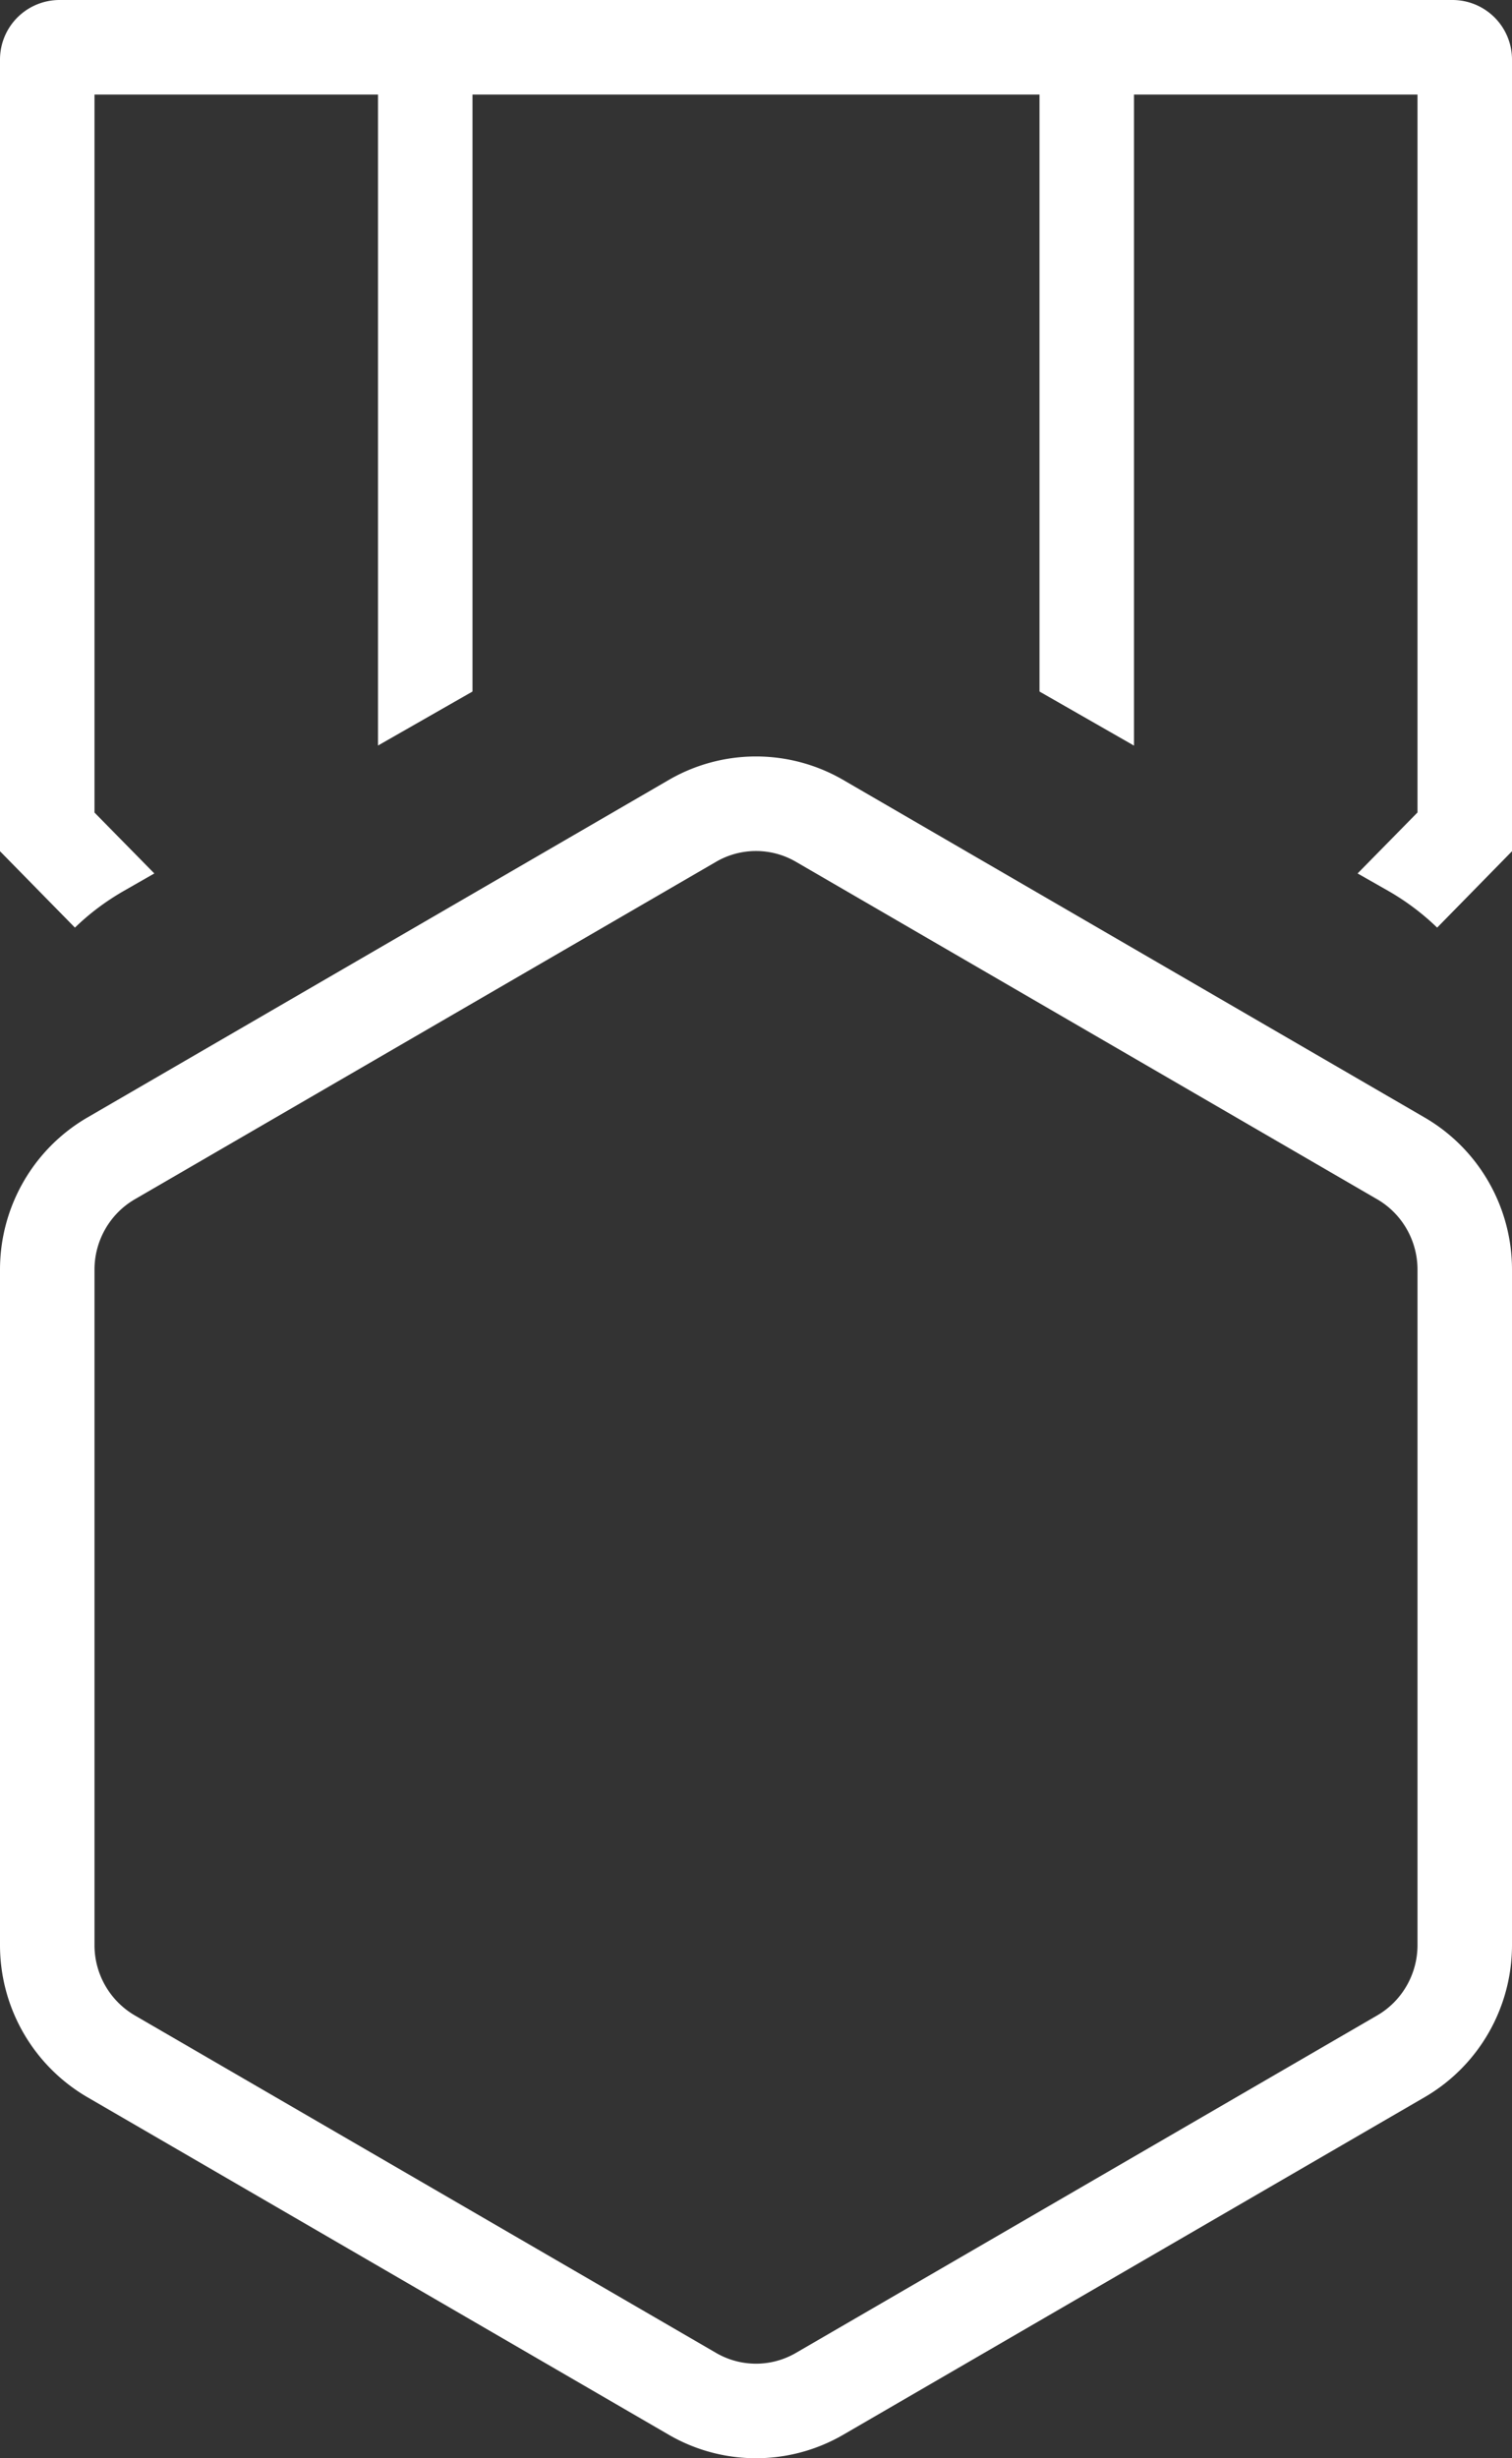 <svg width="16" height="26" viewBox="0 0 16 26" xmlns="http://www.w3.org/2000/svg"><rect x="0" y="0" width="16" height="26" fill="#333333" stroke="none"/><g fill="none" fill-rule="evenodd"><path d="M14.825 21.748l-6.152 3.57a1.34 1.34 0 01-1.346 0l-6.152-3.57A1.36 1.36 0 01.5 20.572v-7.144c0-.484.257-.933.675-1.176l6.152-3.57a1.34 1.34 0 011.346 0l6.152 3.57c.418.243.675.692.675 1.176v7.144c0 .484-.257.933-.675 1.176z" stroke="#FFF"/><path d="M15.37 0a.63.63 0 01.63.63v8.373l-.792.808a2.614 2.614 0 00-.52-.39l-.322-.183.634-.645V1H1v7.594l.633.644-.32.183c-.192.11-.366.24-.52.39L0 9.003V.63A.63.63 0 01.63 0h14.74z" fill="#FFF" fill-rule="nonzero"/><path d="M12 0v7.886l-1-.572V0h1zM5 0v7.314l-1 .571V0h1z" fill="#FFF"/></g></svg>